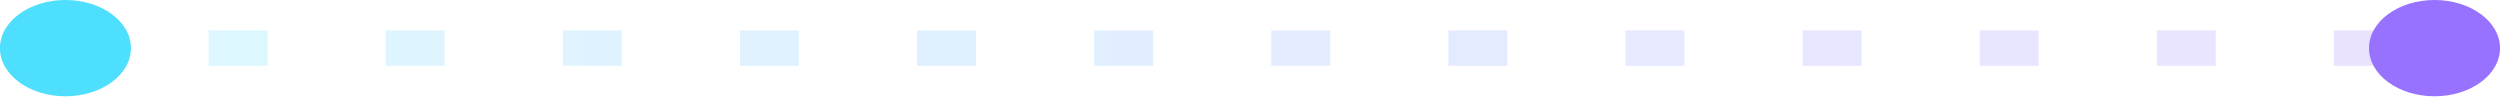 <svg width="95" height="4" viewBox="0 0 95 4" fill="none" xmlns="http://www.w3.org/2000/svg">
<path opacity="0.2" d="M90.929 1.828H4.298" stroke="url(#paint0_linear_25_1508)" stroke-width="1.346" stroke-dasharray="2.24 4.49"/>
<ellipse cx="2.467" cy="1.813" rx="2.467" ry="1.813" transform="matrix(-1.009 0 0 1.009 4.976 0)" fill="#4DDFFD"/>
<ellipse cx="2.467" cy="1.813" rx="2.467" ry="1.813" transform="matrix(-1.009 0 0 1.009 95 4.44881e-05)" fill="#9672FF"/>
<defs>
<linearGradient id="paint0_linear_25_1508" x1="88.667" y1="3.341" x2="2.035" y2="3.442" gradientUnits="userSpaceOnUse">
<stop stop-color="#9672FF"/>
<stop offset="1" stop-color="#4DDFFD"/>
</linearGradient>
</defs>
</svg>
